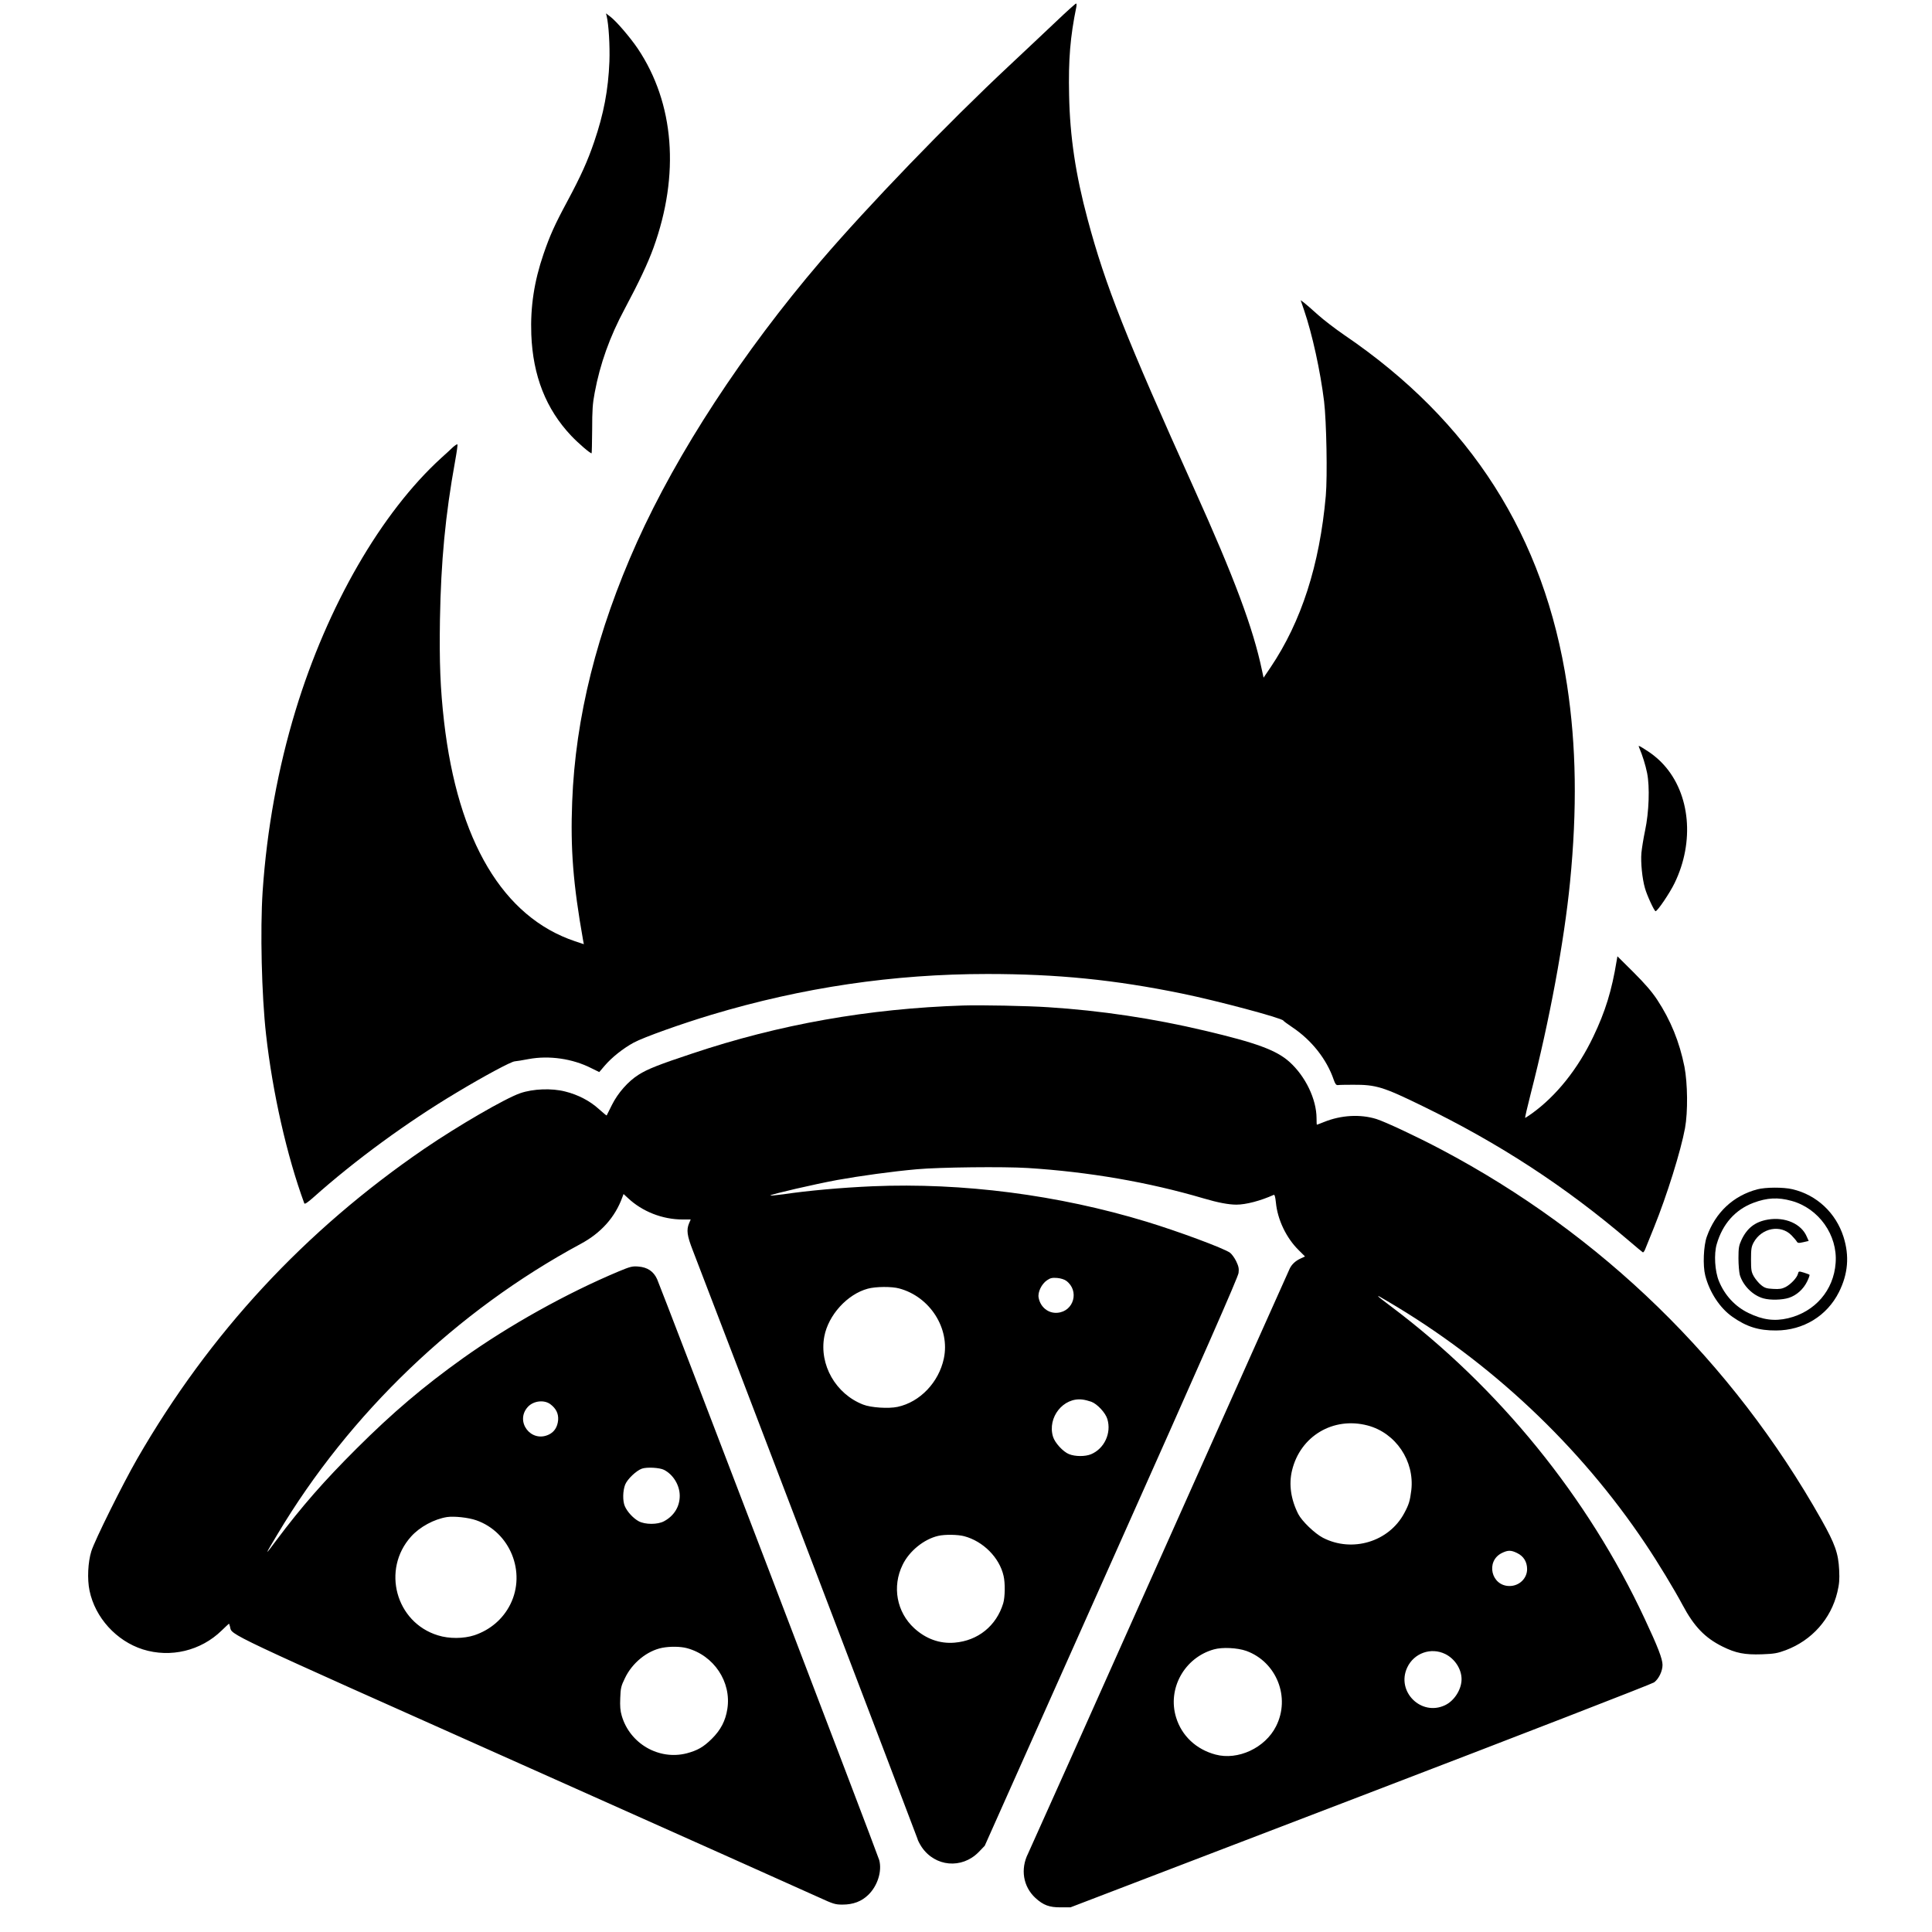 <?xml version="1.0" standalone="no"?>
<!DOCTYPE svg PUBLIC "-//W3C//DTD SVG 20010904//EN"
 "http://www.w3.org/TR/2001/REC-SVG-20010904/DTD/svg10.dtd">
<svg version="1.0" xmlns="http://www.w3.org/2000/svg"
 width="1692pt" height="1692pt" viewBox="0 0 1692 1692"
 preserveAspectRatio="xMidYMid meet">

<g transform="translate(0,1692) scale(0.1,-0.1)"
fill="#000000" stroke="none">
<path d="M9255 16737 c-88 -84 -273 -257 -410 -386 -549 -513 -1243 -1234
-1656 -1716 -683 -799 -1257 -1678 -1610 -2462 -351 -782 -540 -1536 -568
-2275 -16 -412 8 -720 96 -1215 l6 -32 -78 26 c-629 211 -1025 876 -1146 1923
-33 289 -42 518 -36 895 9 509 47 913 133 1388 14 77 23 142 20 145 -4 3 -21
-8 -39 -24 -17 -17 -63 -59 -102 -94 -526 -479 -998 -1297 -1276 -2210 -154
-506 -252 -1042 -289 -1588 -22 -336 -9 -906 30 -1252 57 -509 182 -1062 335
-1479 4 -9 28 7 78 51 365 326 823 661 1257 920 243 146 476 271 508 273 15 1
70 10 122 20 179 33 384 4 549 -80 l69 -34 47 55 c63 74 163 153 255 203 87
47 418 165 681 244 796 239 1594 357 2416 357 610 0 1113 -50 1703 -171 309
-63 874 -214 889 -237 3 -6 40 -32 81 -60 167 -112 299 -279 360 -457 13 -38
22 -49 36 -48 11 2 71 3 134 3 200 1 263 -18 605 -185 675 -328 1254 -706
1808 -1179 65 -56 121 -102 125 -104 4 -1 13 10 19 25 6 16 41 102 78 193 114
282 235 670 272 870 26 143 23 392 -5 538 -44 218 -120 406 -239 587 -48 72
-105 138 -207 240 l-141 140 -7 -40 c-42 -259 -99 -444 -204 -663 -135 -283
-324 -520 -540 -675 -29 -20 -54 -37 -57 -37 -3 0 19 96 49 213 164 638 292
1327 344 1852 63 640 55 1192 -26 1725 -198 1302 -843 2314 -1954 3068 -74 51
-178 130 -230 177 -52 47 -107 95 -122 106 l-27 20 30 -88 c72 -211 142 -531
175 -798 21 -176 30 -654 15 -827 -54 -607 -214 -1102 -484 -1503 l-61 -90
-14 65 c-77 368 -242 810 -594 1590 -597 1324 -778 1780 -933 2360 -105 391
-155 724 -162 1086 -7 312 10 513 63 772 3 17 3 32 -2 31 -5 0 -81 -68 -169
-152z"/>
<path d="M5313 16779 c18 -74 29 -259 24 -399 -10 -248 -50 -458 -133 -701
-58 -170 -116 -299 -235 -521 -112 -208 -153 -300 -209 -463 -82 -239 -116
-463 -107 -705 14 -361 128 -652 350 -887 65 -68 164 -153 178 -153 2 0 4 93
5 208 0 168 4 229 22 322 47 253 132 491 263 735 126 236 203 400 252 535 232
641 183 1266 -138 1745 -65 96 -187 239 -240 279 l-38 29 6 -24z"/>
<path d="M14355 10374 c31 -74 55 -151 70 -224 24 -120 17 -341 -18 -505 -14
-66 -28 -154 -32 -195 -7 -82 7 -225 31 -308 17 -62 82 -202 93 -202 17 0 125
160 166 245 177 363 138 783 -96 1039 -50 55 -107 100 -183 146 -36 22 -39 22
-31 4z"/>
<path d="M8435 8114 c-830 -27 -1610 -165 -2374 -421 -287 -95 -391 -136 -468
-185 -91 -57 -182 -160 -234 -265 -24 -48 -45 -90 -46 -92 -1 -2 -31 23 -67
55 -77 71 -183 127 -297 155 -117 30 -280 24 -393 -15 -129 -44 -544 -285
-836 -484 -1050 -718 -1883 -1616 -2518 -2717 -126 -219 -372 -714 -402 -810
-30 -95 -37 -245 -16 -345 49 -237 235 -441 467 -515 242 -76 508 -13 691 166
33 32 62 59 63 59 2 0 6 -13 10 -28 16 -74 -78 -30 2546 -1201 1361 -608 2536
-1133 2611 -1168 127 -58 142 -63 207 -63 93 0 167 28 226 86 81 79 121 207
95 304 -13 50 -1908 5004 -1945 5087 -31 69 -85 105 -166 111 -52 4 -70 -1
-169 -42 -458 -192 -960 -472 -1367 -762 -344 -246 -614 -475 -929 -789 -288
-287 -483 -510 -704 -805 -106 -143 -106 -140 11 55 632 1059 1569 1956 2654
2541 179 96 302 234 365 408 l11 29 37 -34 c127 -120 304 -189 481 -189 l70 0
-15 -35 c-23 -57 -17 -106 32 -232 237 -612 1963 -5134 1968 -5154 3 -15 20
-48 38 -75 117 -173 351 -194 498 -45 l54 56 1109 2485 c806 1804 1111 2498
1114 2532 5 38 0 59 -21 103 -15 30 -39 63 -54 74 -56 40 -456 188 -732 272
-773 235 -1609 343 -2398 310 -273 -12 -564 -38 -780 -70 -68 -9 -119 -14
-115 -10 14 12 386 98 586 135 200 36 482 75 697 94 197 18 760 24 970 11 537
-34 1058 -124 1540 -266 125 -37 220 -55 288 -55 83 0 210 33 328 86 7 3 13
-20 18 -67 14 -150 91 -311 200 -418 l55 -55 -37 -17 c-44 -20 -77 -49 -96
-87 -7 -15 -521 -1163 -1141 -2552 -620 -1389 -1138 -2546 -1151 -2572 -69
-137 -44 -290 64 -390 69 -63 122 -83 222 -82 l85 0 2540 973 c1397 535 2554
984 2571 997 41 30 74 99 74 153 0 52 -40 157 -157 406 -496 1063 -1276 2024
-2220 2733 -62 46 -113 86 -113 89 0 5 -1 6 80 -42 903 -530 1685 -1266 2260
-2125 111 -165 254 -402 325 -535 101 -190 197 -289 350 -365 117 -58 194 -73
345 -68 109 4 136 9 209 36 229 86 396 274 452 508 17 72 20 109 16 194 -7
147 -36 228 -155 440 -782 1387 -1927 2502 -3332 3244 -210 111 -487 241 -566
266 -142 44 -310 34 -458 -26 -33 -13 -61 -24 -63 -24 -2 0 -3 26 -3 58 -1
166 -97 366 -237 492 -115 103 -289 167 -743 274 -451 107 -913 176 -1370 205
-177 12 -596 20 -745 15z m903 -2411 c117 -87 67 -268 -77 -280 -80 -7 -150
49 -165 133 -9 47 26 120 74 152 29 20 45 23 88 20 32 -3 64 -13 80 -25z
m-1463 -67 c269 -72 447 -350 391 -613 -44 -209 -209 -382 -405 -424 -79 -17
-234 -7 -302 20 -240 93 -386 349 -340 596 35 188 202 371 381 419 70 19 210
20 275 2z m1682 -992 c52 -19 125 -97 141 -152 37 -122 -26 -259 -143 -308
-51 -21 -138 -21 -193 1 -52 21 -124 99 -140 153 -51 168 90 346 258 325 19
-2 54 -11 77 -19z m-4738 -21 c51 -38 73 -83 69 -139 -5 -60 -33 -105 -82
-128 -156 -74 -299 116 -183 243 49 53 141 64 196 24z m7158 -187 c247 -65
412 -311 383 -566 -12 -95 -20 -124 -62 -202 -134 -251 -456 -348 -713 -215
-72 38 -183 145 -215 207 -65 128 -84 260 -55 381 72 302 361 474 662 395z
m-6161 -389 c81 -42 137 -135 137 -227 0 -95 -50 -176 -138 -223 -56 -30 -164
-30 -221 0 -48 26 -100 82 -122 132 -20 47 -18 135 3 189 20 49 98 123 147
140 44 15 156 9 194 -11z m-1646 -441 c297 -103 440 -455 299 -737 -64 -128
-175 -223 -314 -270 -95 -31 -222 -32 -320 -1 -369 113 -495 576 -235 865 76
85 202 153 315 171 63 9 186 -4 255 -28z m4275 -140 c165 -44 308 -187 344
-347 15 -63 13 -186 -3 -240 -60 -198 -221 -328 -426 -345 -130 -11 -251 33
-353 126 -154 141 -196 365 -102 556 58 120 186 224 311 253 59 14 173 12 229
-3z m4841 -147 c57 -27 88 -77 88 -141 0 -82 -69 -148 -154 -148 -161 0 -211
218 -67 289 53 26 80 26 133 0z m-7271 -833 c237 -63 392 -296 355 -532 -16
-104 -58 -185 -137 -263 -73 -72 -125 -101 -218 -126 -244 -63 -499 84 -570
329 -13 43 -16 85 -13 155 3 86 7 105 41 174 63 133 194 240 327 266 68 13
159 12 215 -3z m4899 -24 c266 -96 390 -408 261 -661 -95 -189 -334 -300 -530
-247 -169 45 -296 164 -345 325 -78 252 73 524 331 596 74 21 206 14 283 -13z
m1744 -28 c84 -42 142 -132 142 -220 0 -90 -64 -190 -145 -228 -209 -99 -429
120 -331 330 59 127 209 180 334 118z"/>
<path d="M15390 6504 c-211 -56 -367 -203 -442 -414 -29 -80 -36 -254 -14
-340 37 -146 128 -286 239 -363 124 -87 230 -120 382 -119 238 1 445 127 550
336 80 160 93 316 40 484 -67 210 -234 367 -447 417 -80 19 -236 18 -308 -1z
m300 -101 c238 -65 405 -300 386 -544 -17 -239 -180 -428 -417 -484 -119 -28
-223 -14 -346 46 -117 56 -209 156 -259 279 -36 87 -45 238 -19 325 51 176
162 301 321 361 120 45 215 50 334 17z"/>
<path d="M15482 6239 c-111 -19 -182 -74 -231 -179 -22 -48 -26 -68 -26 -160
0 -58 6 -123 12 -146 29 -95 115 -180 207 -205 60 -17 165 -14 223 5 67 22
126 75 159 142 15 30 24 57 21 60 -3 3 -25 11 -50 19 -44 13 -45 13 -51 -11
-9 -35 -63 -92 -109 -116 -32 -16 -54 -19 -108 -16 -58 3 -74 8 -106 34 -21
17 -49 51 -63 75 -22 39 -25 55 -25 149 0 89 3 111 22 147 70 130 238 162 333
64 19 -20 40 -44 45 -53 9 -15 16 -16 57 -7 l48 11 -16 36 c-47 114 -190 177
-342 151z"/>
</g>
</svg>
